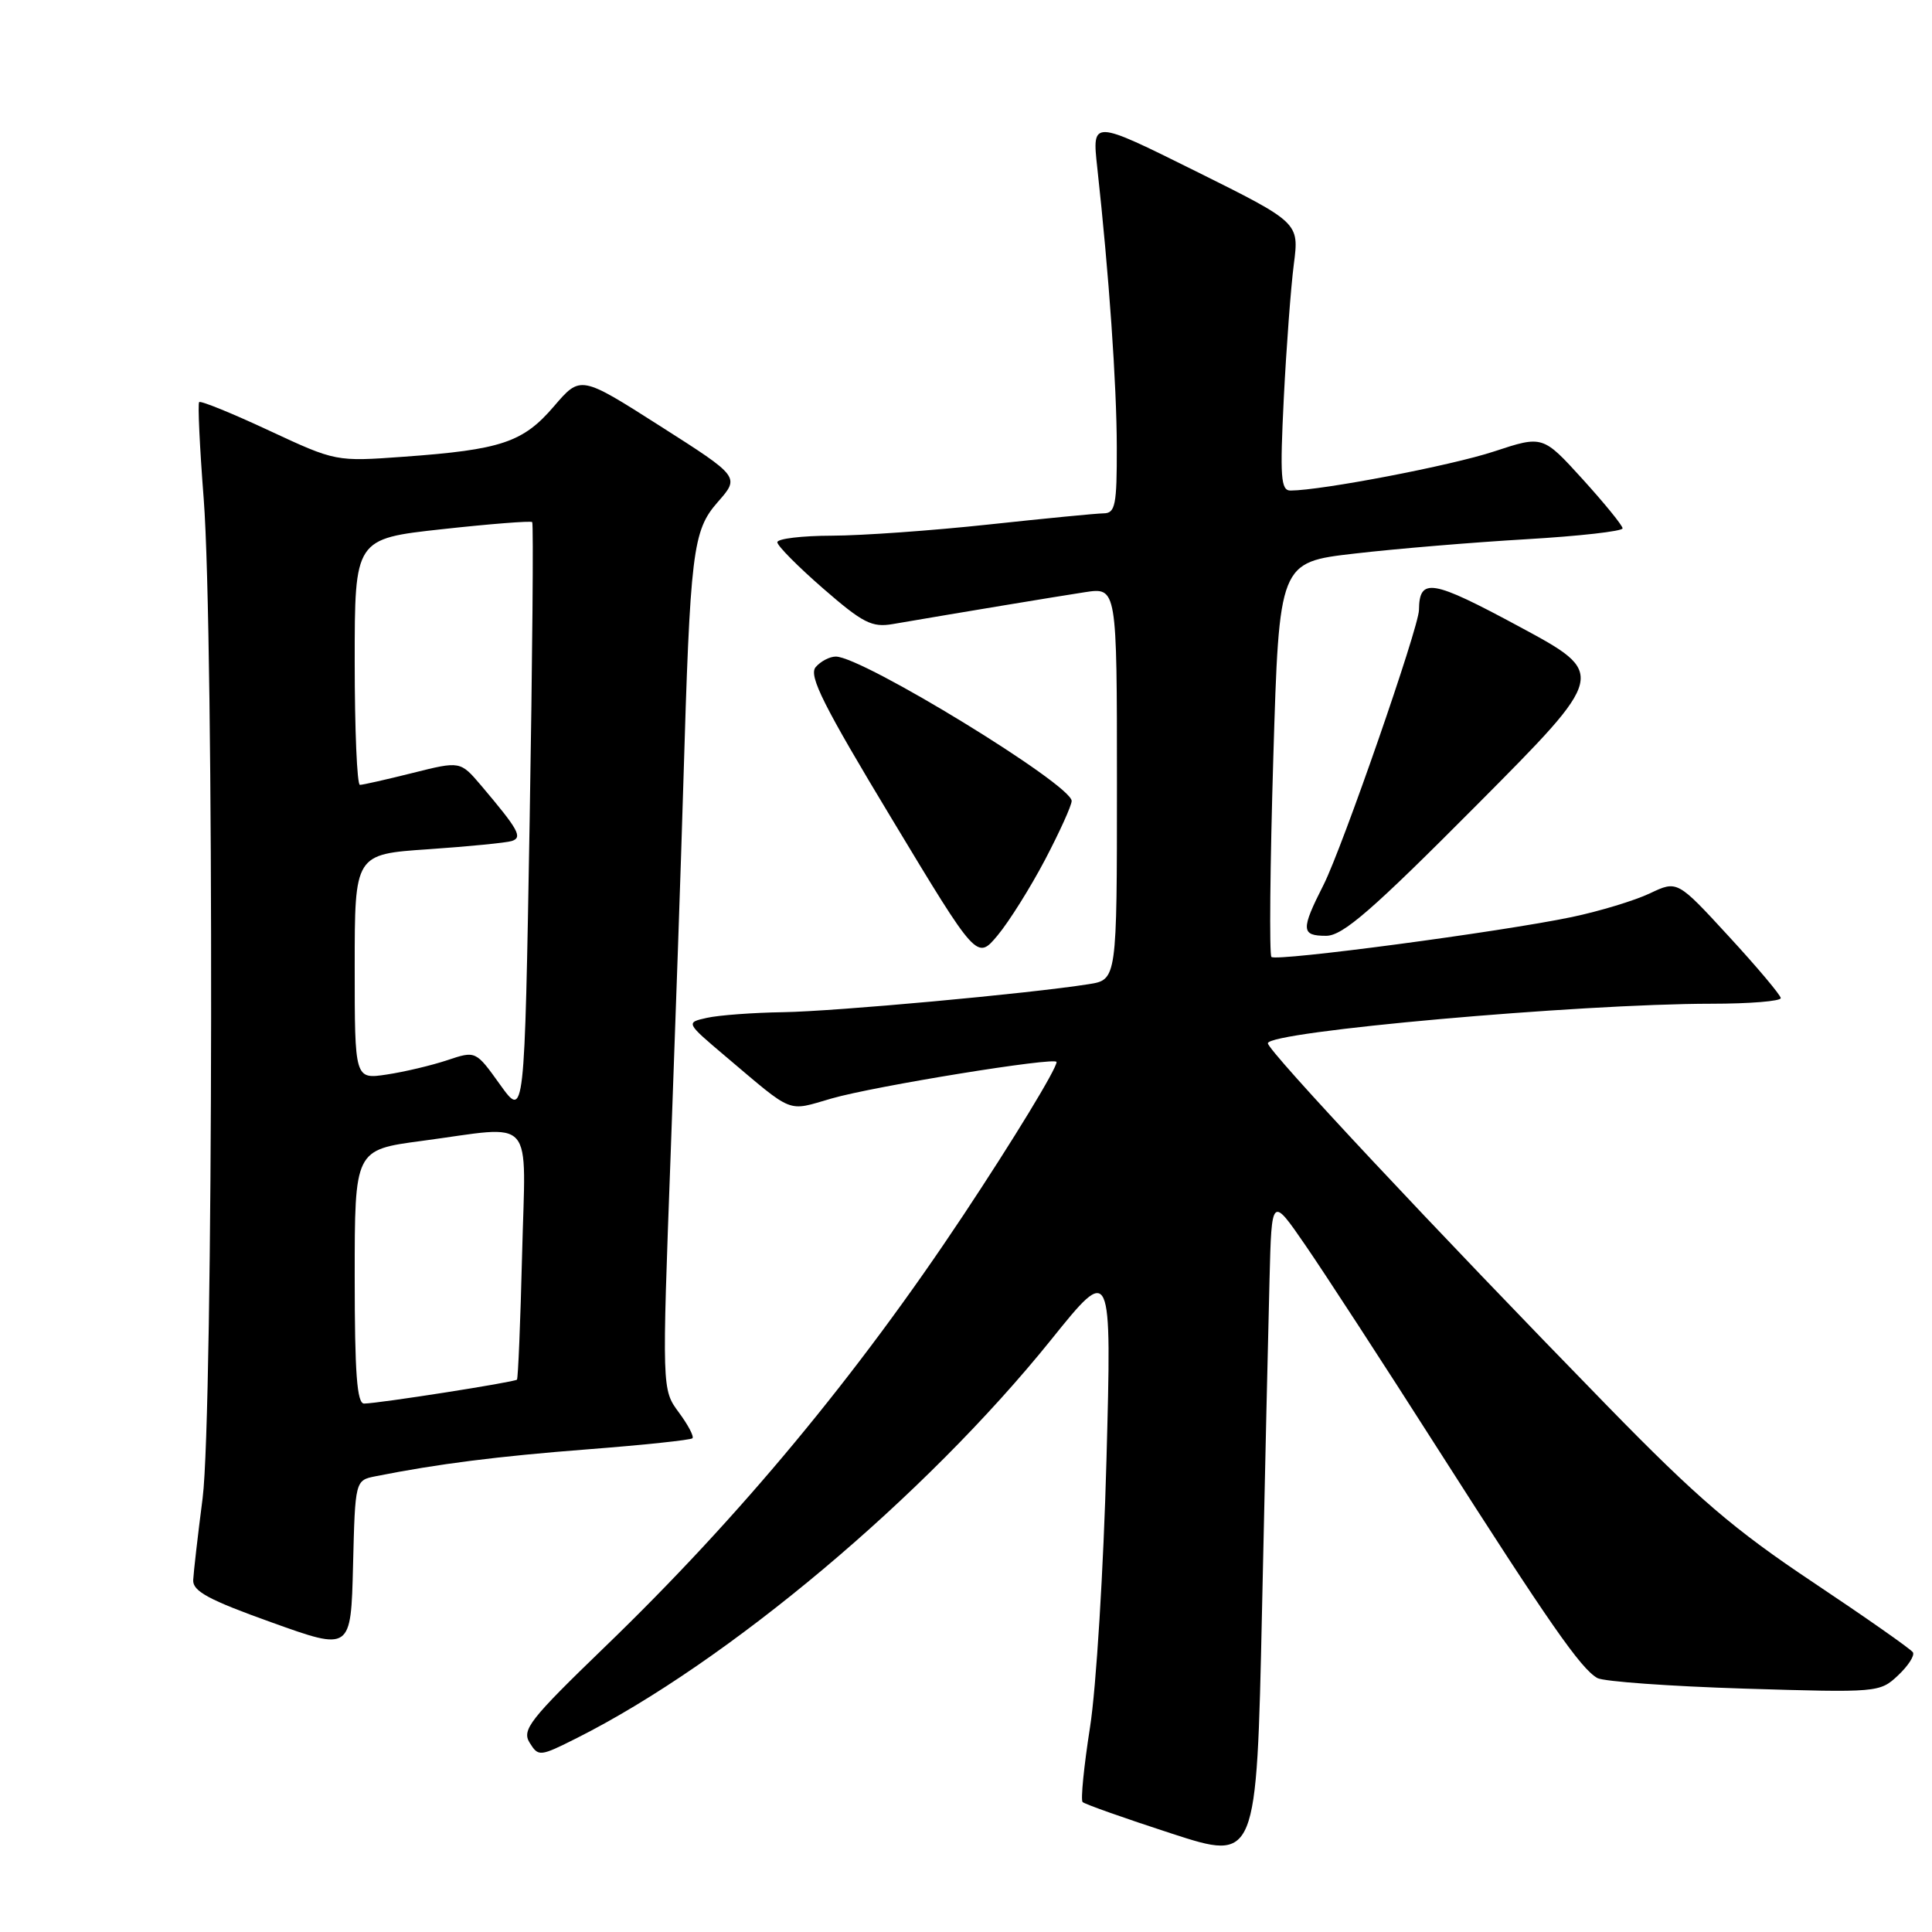 <?xml version="1.0" encoding="UTF-8" standalone="no"?>
<!DOCTYPE svg PUBLIC "-//W3C//DTD SVG 1.1//EN" "http://www.w3.org/Graphics/SVG/1.1/DTD/svg11.dtd" >
<svg xmlns="http://www.w3.org/2000/svg" xmlns:xlink="http://www.w3.org/1999/xlink" version="1.1" viewBox="0 0 256 256">
 <g >
 <path fill="currentColor"
d=" M 168.22 169.50 C 168.50 158.50 168.50 158.50 172.97 165.00 C 175.43 168.57 183.34 180.72 190.53 192.00 C 205.28 215.10 209.47 221.12 211.66 222.35 C 212.49 222.81 221.24 223.44 231.11 223.75 C 248.81 224.29 249.08 224.27 251.49 222.01 C 252.84 220.74 253.73 219.37 253.47 218.94 C 253.21 218.52 247.26 214.35 240.25 209.67 C 229.77 202.68 224.92 198.53 213.00 186.31 C 190.06 162.81 168.00 139.24 168.00 138.24 C 168.00 136.68 209.19 133.01 226.75 133.00 C 231.84 133.00 235.98 132.66 235.96 132.25 C 235.93 131.84 232.84 128.16 229.08 124.08 C 222.25 116.65 222.25 116.65 218.61 118.38 C 216.60 119.33 211.96 120.74 208.29 121.51 C 198.89 123.48 169.10 127.43 168.47 126.80 C 168.18 126.51 168.29 114.62 168.72 100.39 C 169.50 74.50 169.50 74.50 179.50 73.35 C 185.00 72.71 195.24 71.86 202.25 71.45 C 209.26 71.04 215.00 70.39 215.00 70.01 C 215.00 69.63 212.62 66.71 209.72 63.51 C 204.43 57.69 204.43 57.69 197.97 59.82 C 192.28 61.70 175.14 64.98 171.00 65.00 C 169.71 65.00 169.59 63.25 170.11 52.75 C 170.45 46.01 171.05 38.02 171.44 35.00 C 172.15 29.50 172.15 29.50 158.43 22.68 C 144.70 15.86 144.70 15.86 145.39 22.18 C 146.95 36.38 147.97 51.00 147.98 59.25 C 148.00 66.92 147.78 68.00 146.25 68.02 C 145.29 68.03 138.43 68.70 131.00 69.50 C 123.58 70.30 114.24 70.97 110.25 70.98 C 106.26 70.99 103.00 71.38 103.00 71.85 C 103.00 72.32 105.73 75.07 109.06 77.97 C 114.34 82.56 115.53 83.17 118.31 82.69 C 127.17 81.17 139.97 79.05 143.75 78.47 C 148.00 77.82 148.00 77.82 148.00 103.82 C 148.00 129.82 148.00 129.82 144.25 130.41 C 136.24 131.67 110.70 134.01 103.78 134.12 C 99.78 134.18 95.23 134.52 93.67 134.87 C 90.85 135.50 90.85 135.50 96.17 140.00 C 105.28 147.70 104.22 147.28 110.17 145.56 C 115.83 143.92 140.00 140.00 140.00 140.72 C 140.00 141.63 134.32 150.96 127.66 161.00 C 113.53 182.29 98.03 200.97 80.12 218.25 C 70.18 227.85 69.12 229.21 70.18 230.92 C 71.35 232.79 71.52 232.77 76.44 230.30 C 96.36 220.28 122.57 198.27 139.28 177.52 C 147.31 167.54 147.31 167.54 146.61 193.52 C 146.23 207.81 145.25 223.73 144.43 228.89 C 143.62 234.06 143.18 238.51 143.45 238.78 C 143.73 239.06 149.02 240.93 155.23 242.95 C 166.50 246.61 166.50 246.61 167.22 213.55 C 167.61 195.37 168.06 175.55 168.22 169.50 Z  M 49.78 195.61 C 58.01 193.97 65.90 192.97 77.91 192.04 C 85.29 191.47 91.52 190.81 91.75 190.58 C 91.99 190.35 91.17 188.80 89.94 187.14 C 87.71 184.12 87.71 184.12 88.87 152.81 C 89.50 135.59 90.26 113.62 90.54 104.00 C 91.46 72.93 91.77 70.33 95.11 66.52 C 98.04 63.19 98.04 63.19 87.48 56.46 C 76.92 49.73 76.92 49.73 73.40 53.84 C 69.31 58.62 66.41 59.59 53.50 60.52 C 44.50 61.17 44.50 61.17 35.63 57.04 C 30.75 54.76 26.59 53.07 26.39 53.28 C 26.19 53.48 26.46 59.24 26.99 66.07 C 28.38 84.02 28.27 187.33 26.85 198.50 C 26.21 203.45 25.65 208.34 25.60 209.36 C 25.52 210.84 27.64 211.99 36.00 214.98 C 46.50 218.75 46.50 218.75 46.78 207.45 C 47.06 196.15 47.06 196.15 49.78 195.61 Z  M 138.47 113.93 C 140.41 110.23 142.00 106.72 142.00 106.13 C 142.00 103.97 114.28 87.00 110.75 87.00 C 109.92 87.00 108.72 87.64 108.07 88.41 C 107.13 89.55 109.14 93.54 118.18 108.52 C 129.45 127.22 129.45 127.22 132.19 123.94 C 133.70 122.13 136.52 117.63 138.47 113.93 Z  M 195.70 106.65 C 212.95 89.30 212.95 89.30 201.35 83.05 C 189.68 76.76 188.07 76.49 188.02 80.83 C 187.99 83.17 177.87 112.31 175.39 117.22 C 172.35 123.21 172.39 124.00 175.72 124.00 C 177.92 124.00 181.78 120.65 195.70 106.65 Z  M 47.00 169.18 C 47.00 152.36 47.00 152.36 55.86 151.18 C 71.14 149.15 69.64 147.44 69.18 166.25 C 68.96 175.19 68.65 182.64 68.50 182.81 C 68.19 183.14 50.27 185.95 48.25 185.98 C 47.30 186.00 47.00 181.98 47.00 169.18 Z  M 66.27 143.73 C 63.04 139.22 63.04 139.22 59.27 140.48 C 57.20 141.17 53.59 142.03 51.25 142.38 C 47.00 143.02 47.00 143.02 47.00 128.11 C 47.00 113.19 47.00 113.19 56.75 112.53 C 62.11 112.16 67.09 111.67 67.81 111.44 C 69.28 110.96 68.73 109.97 63.75 104.08 C 60.99 100.84 60.99 100.84 54.68 102.42 C 51.21 103.29 48.06 104.00 47.69 104.00 C 47.31 104.00 47.00 96.66 47.00 87.69 C 47.00 71.39 47.00 71.39 58.59 70.12 C 64.96 69.42 70.33 69.00 70.52 69.18 C 70.70 69.37 70.55 87.23 70.18 108.87 C 69.50 148.23 69.50 148.23 66.27 143.73 Z "/>
</g>
</svg>